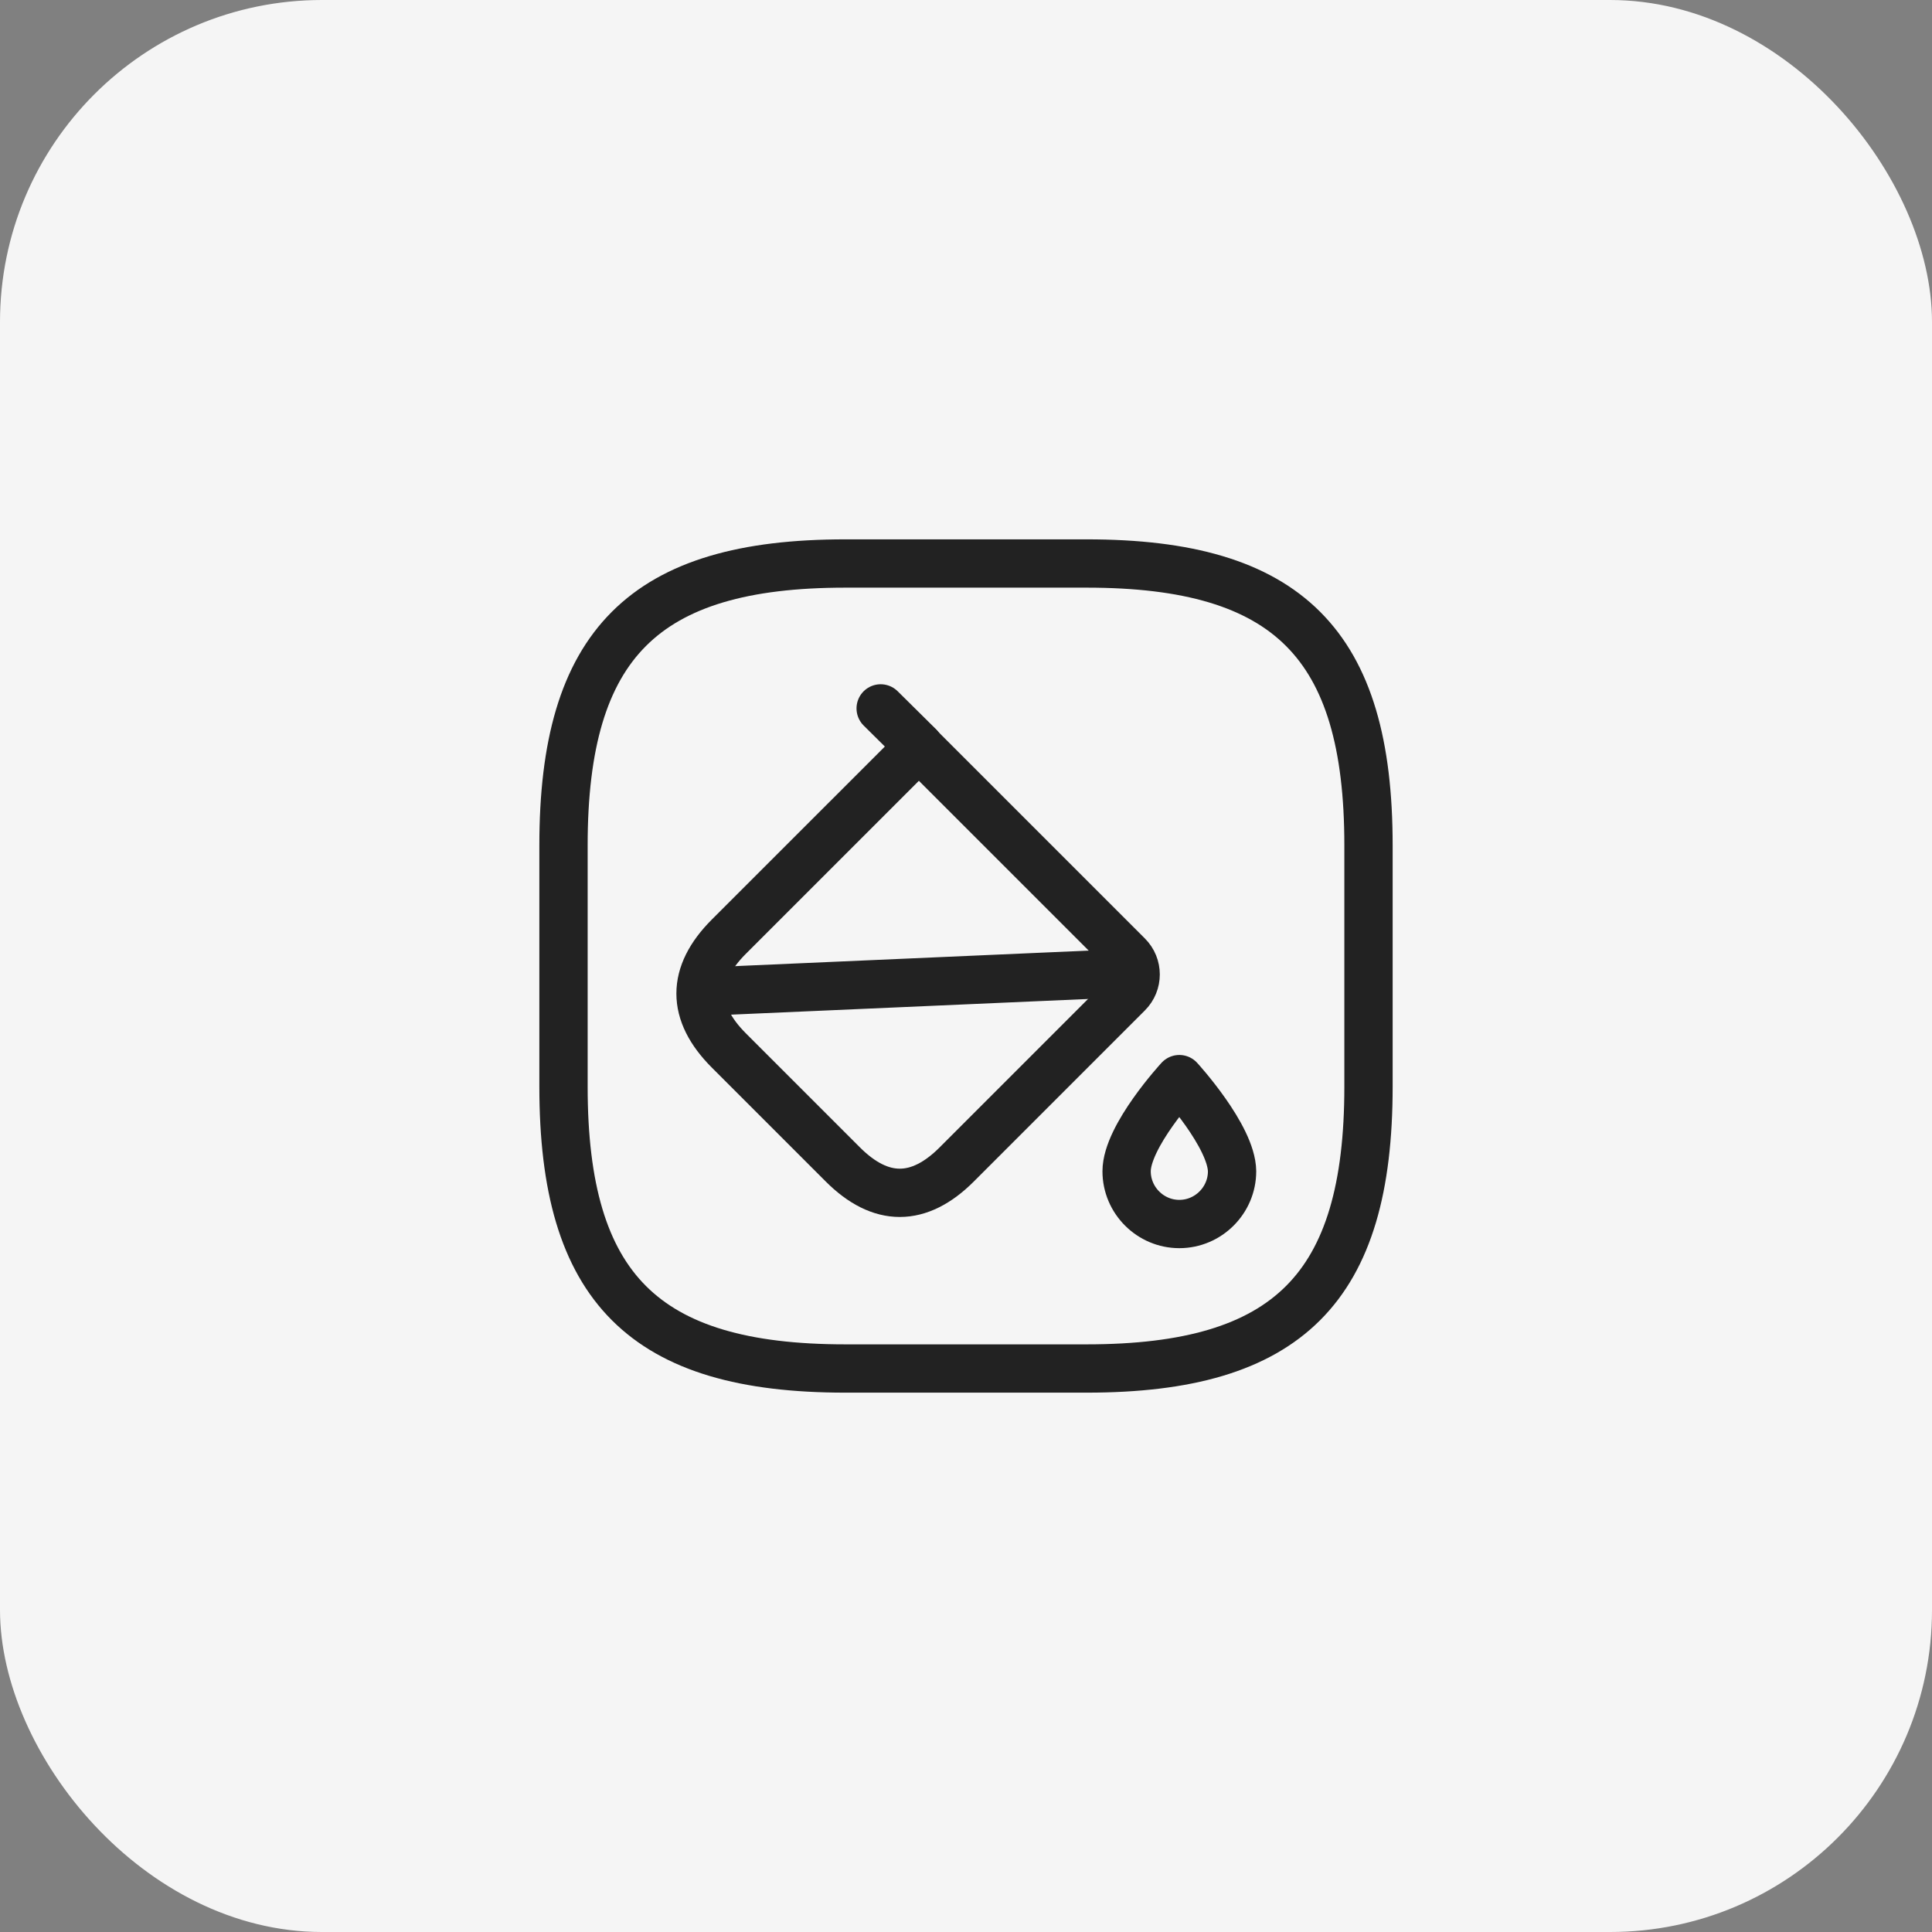<svg xmlns="http://www.w3.org/2000/svg" width="60" height="60" viewBox="0 0 60 60" fill="none"><rect x="0" y="0" width="60" height="60" fill="#808080" stroke="none"/><rect width="60" height="60" rx="10" fill="#F5F5F5"></rect><path d="M26.175 36.163L22.637 32.625C21.462 31.45 21.462 30.262 22.637 29.087L28.537 23.188L35.025 29.675C35.35 30 35.35 30.525 35.025 30.85L29.712 36.163C28.537 37.338 27.35 37.338 26.175 36.163Z" stroke="#222222" stroke-width="1.5" stroke-miterlimit="10" stroke-linecap="round" stroke-linejoin="round"></path><path d="M27.35 22L28.537 23.175" stroke="#222222" stroke-width="1.5" stroke-miterlimit="10" stroke-linecap="round" stroke-linejoin="round"></path><path d="M21.8 30.8L35.162 30.213" stroke="#222222" stroke-width="1.5" stroke-miterlimit="10" stroke-linecap="round" stroke-linejoin="round"></path><path d="M36.625 33.513C36.625 33.513 34.988 35.288 34.988 36.375C34.988 37.275 35.725 38.013 36.625 38.013C37.525 38.013 38.263 37.275 38.263 36.375C38.25 35.288 36.625 33.513 36.625 33.513Z" stroke="#222222" stroke-width="1.5" stroke-linecap="round" stroke-linejoin="round"></path><path d="M42.5 33.75V26.25C42.5 20 40 17.5 33.75 17.5H26.25C20 17.5 17.5 20 17.5 26.25V33.75C17.5 40 20 42.5 26.25 42.5H33.75C40 42.5 42.5 40 42.5 33.75Z" stroke="#222222" stroke-width="1.5" stroke-linecap="round" stroke-linejoin="round"></path></svg>